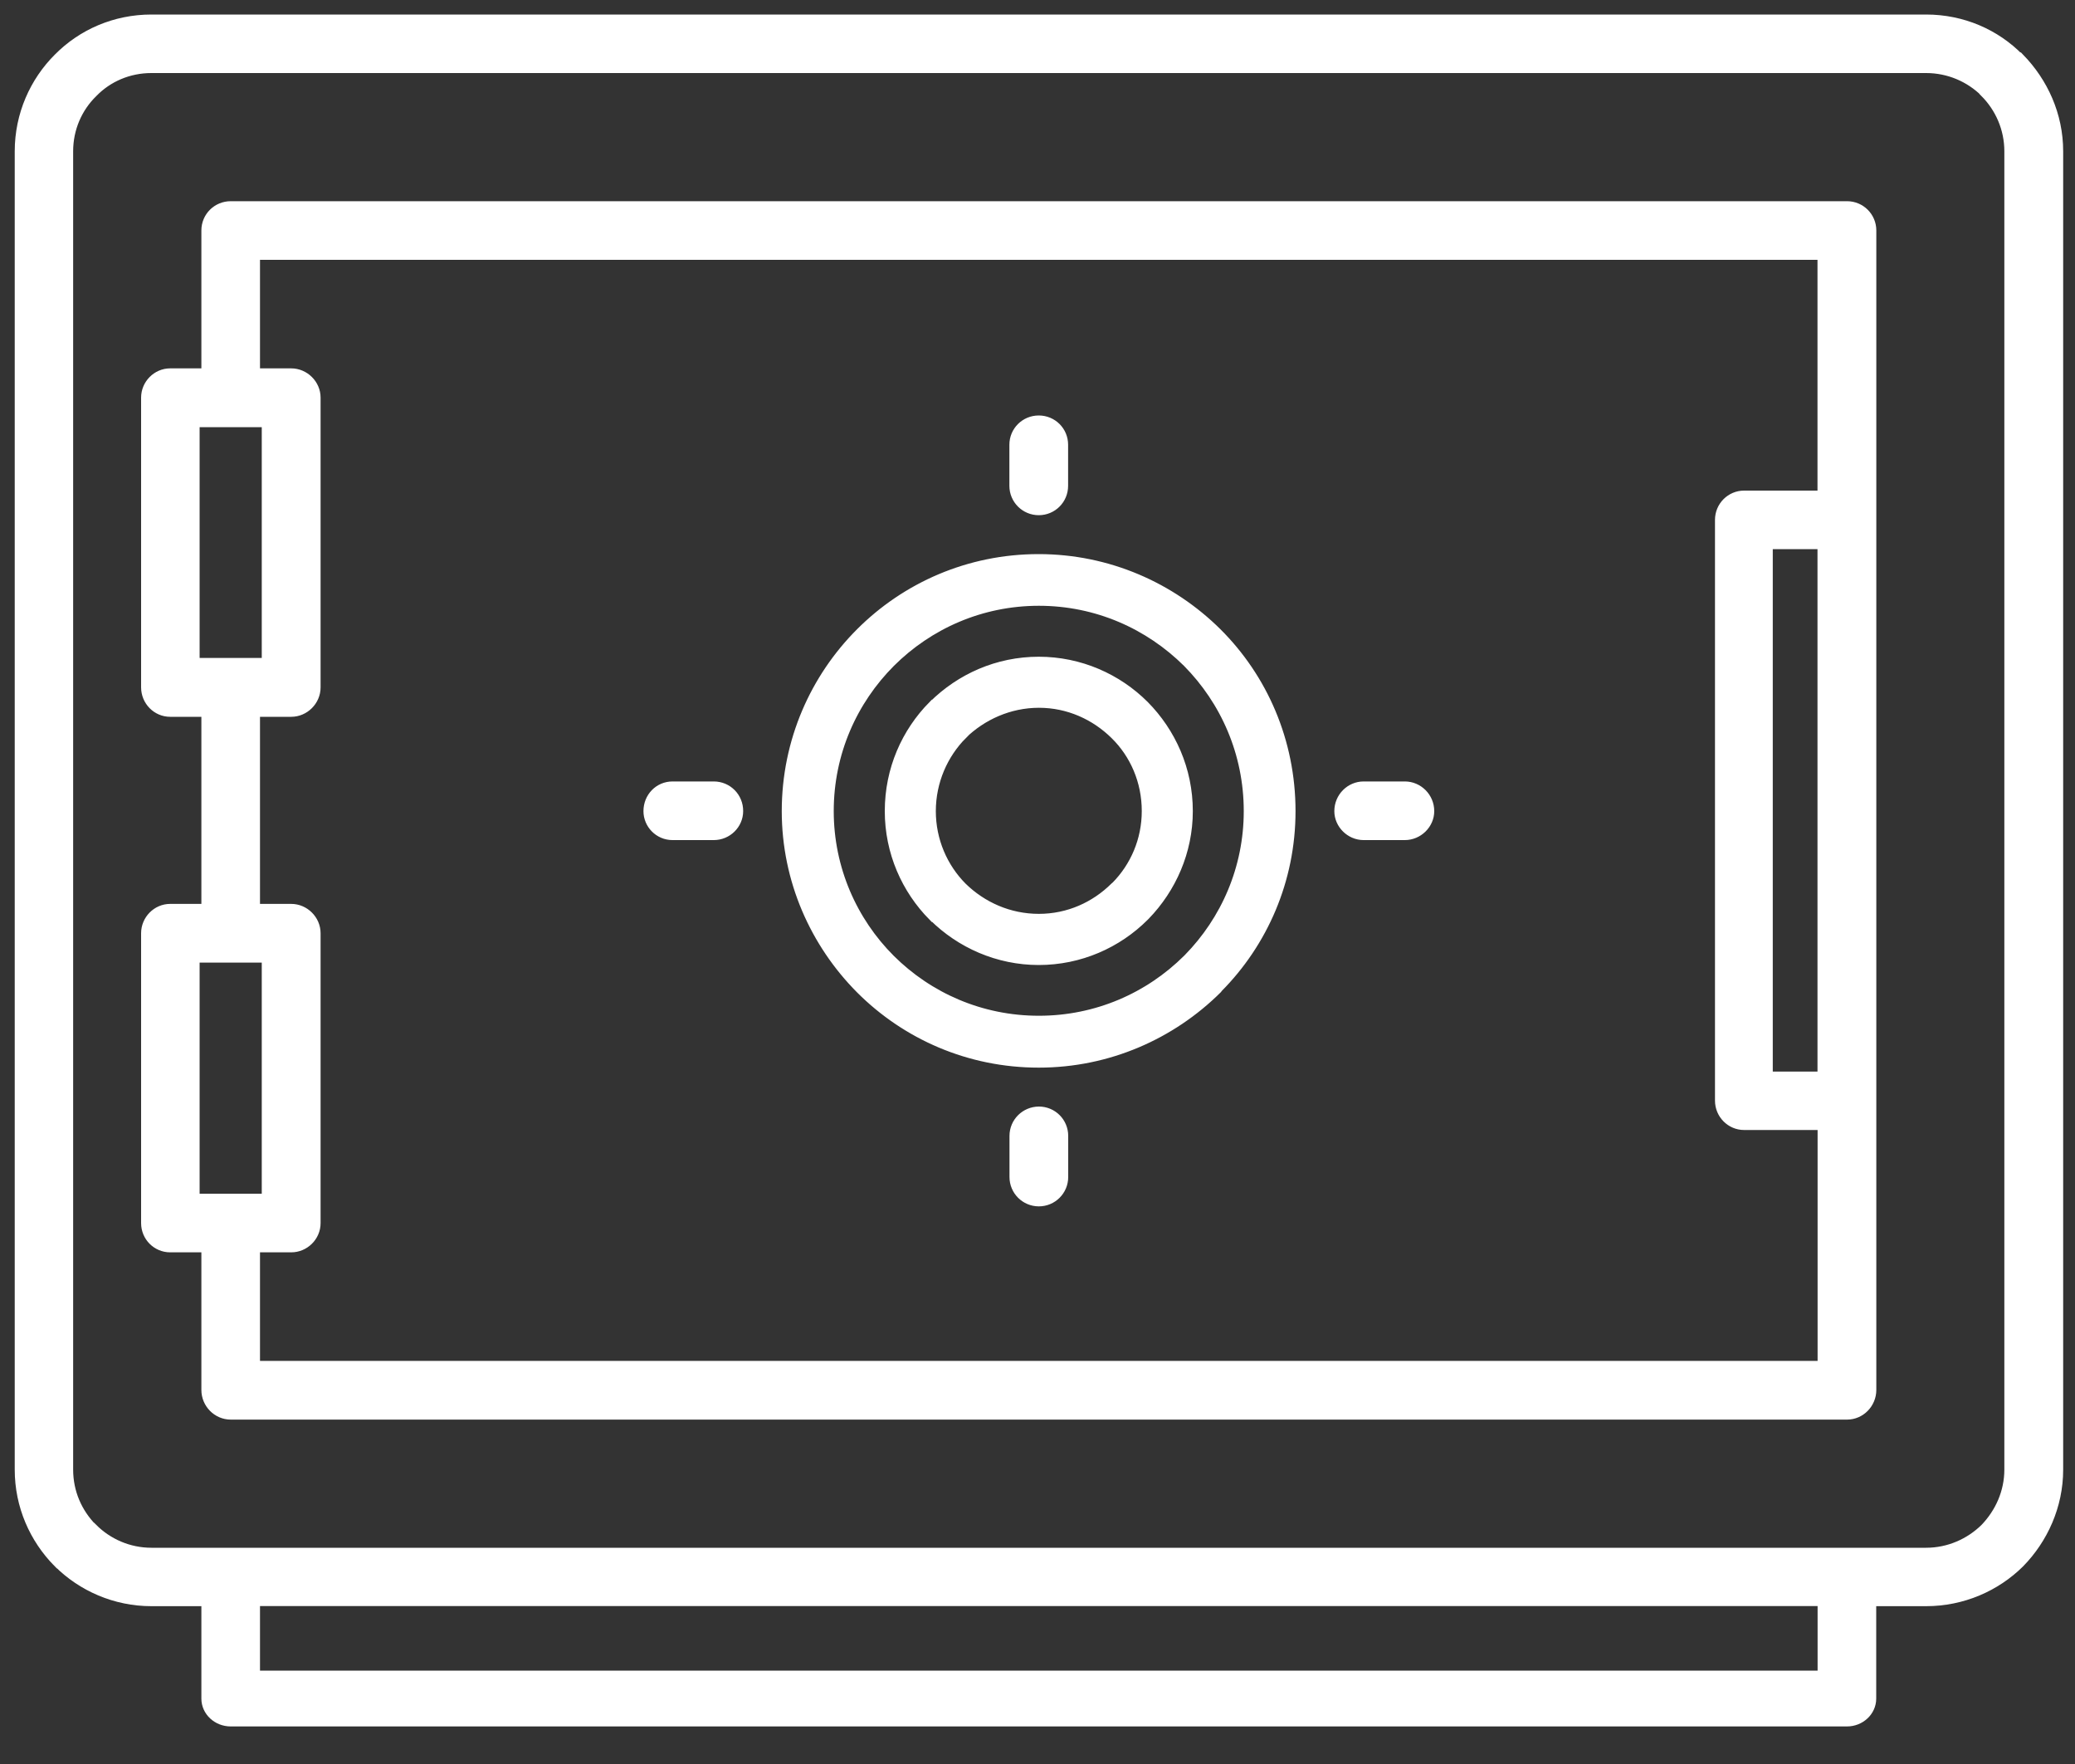 <?xml version="1.0" encoding="utf-8"?>
<!-- Generator: Adobe Illustrator 15.1.0, SVG Export Plug-In  -->
<!DOCTYPE svg PUBLIC "-//W3C//DTD SVG 1.1//EN" "http://www.w3.org/Graphics/SVG/1.1/DTD/svg11.dtd">
<svg version="1.1"
	 xmlns="http://www.w3.org/2000/svg" xmlns:xlink="http://www.w3.org/1999/xlink" xmlns:a="http://ns.adobe.com/AdobeSVGViewerExtensions/3.0/"
	 x="0px" y="0px" width="20px" height="17px" viewBox="0 0 20 17" enable-background="new 0 0 20 17" xml:space="preserve">
<rect x="0" y="0" width="20" height="17" fill="#333333" stroke="none"/>
<defs>
</defs>
<g>
	<defs>
		<rect id="SVGID_1_" width="20.025" height="16.779"/>
	</defs>
	<clipPath id="SVGID_2_">
		<use xlink:href="#SVGID_1_"  overflow="visible"/>
	</clipPath>
	<path clip-path="url(#SVGID_2_)" fill-rule="evenodd" clip-rule="evenodd" fill="#ffffff" d="M1.459,0.215h17.106
		c0.342,0,0.654,0.137,0.877,0.365h0.005c0.221,0.228,0.364,0.535,0.364,0.879v12.704c0,0.342-0.144,0.654-0.364,0.879
		c-0.226,0.224-0.54,0.362-0.882,0.362h-0.556v0.966c0,0.106-0.093,0.193-0.207,0.193H2.224c-0.115,0-0.208-0.087-0.208-0.193
		v-0.966H1.459c-0.34,0-0.653-0.139-0.877-0.362v-0.002H0.579c-0.225-0.228-0.362-0.537-0.362-0.877V1.458
		c0-0.344,0.141-0.656,0.365-0.879C0.806,0.352,1.117,0.215,1.459,0.215 M10.22,4.682V4.286c0-0.115-0.092-0.207-0.208-0.207
		c-0.115,0-0.208,0.092-0.208,0.207v0.396c0,0.115,0.093,0.208,0.208,0.208C10.128,4.89,10.22,4.797,10.22,4.682 M1.64,3.625
		c-0.112,0-0.205,0.094-0.205,0.207v2.792c0,0.115,0.092,0.209,0.205,0.209h0.376v1.953H1.64c-0.112,0-0.205,0.094-0.205,0.208
		v2.793c0,0.115,0.092,0.207,0.205,0.207h0.376v1.401c0,0.115,0.093,0.211,0.208,0.211h15.579c0.114,0,0.207-0.096,0.207-0.211
		V2.221c0-0.115-0.093-0.207-0.207-0.207H2.224c-0.115,0-0.208,0.091-0.208,0.207v1.404H1.64z M2.224,4.042H1.849v2.374h0.375h0.374
		V4.042H2.224z M2.224,9.202H1.849v2.377h0.375h0.374V9.202H2.224z M6.88,7.606H6.482c-0.115,0-0.205,0.093-0.205,0.211
		c0,0.11,0.09,0.204,0.205,0.204H6.88c0.115,0,0.208-0.093,0.208-0.204C7.089,7.699,6.996,7.606,6.88,7.606 M9.805,10.947v0.396
		c0,0.115,0.093,0.208,0.208,0.208c0.115,0,0.208-0.093,0.208-0.208v-0.396c0-0.115-0.092-0.208-0.208-0.208
		C9.898,10.74,9.805,10.832,9.805,10.947 M13.143,8.021h0.398c0.112,0,0.208-0.093,0.208-0.204c0-0.118-0.096-0.211-0.208-0.211
		h-0.398c-0.112,0-0.207,0.093-0.207,0.211C12.936,7.927,13.031,8.021,13.143,8.021 M10.013,8.882c0.295,0,0.558-0.121,0.752-0.313
		l0.011-0.009c0.189-0.192,0.304-0.455,0.304-0.744c0-0.296-0.118-0.565-0.314-0.757c-0.194-0.191-0.458-0.313-0.752-0.313
		S9.451,6.868,9.254,7.06h0.002c-0.19,0.192-0.311,0.461-0.311,0.757c0,0.292,0.118,0.56,0.309,0.752
		C9.451,8.762,9.718,8.882,10.013,8.882 M11.009,8.811l0.009-0.009c0.247-0.255,0.404-0.604,0.404-0.985
		c0-0.392-0.16-0.743-0.413-0.999c-0.255-0.255-0.609-0.414-0.997-0.414c-0.388,0-0.739,0.158-0.997,0.414H9.013
		c-0.253,0.256-0.41,0.606-0.41,0.999c0,0.387,0.157,0.738,0.41,0.994h0.002l0.003,0.002c0.255,0.253,0.609,0.412,0.994,0.412
		C10.4,9.225,10.754,9.066,11.009,8.811 M10.013,9.864c0.567,0,1.078-0.228,1.452-0.599l0.008-0.008
		c0.365-0.372,0.59-0.88,0.59-1.44c0-0.57-0.23-1.081-0.598-1.453c-0.374-0.371-0.884-0.601-1.452-0.601
		c-0.567,0-1.078,0.23-1.45,0.601C8.192,6.736,7.961,7.247,7.961,7.817c0,0.563,0.23,1.078,0.601,1.448
		C8.935,9.636,9.446,9.864,10.013,9.864 M11.711,9.512l0.008-0.011c0.429-0.432,0.693-1.028,0.693-1.684
		c0-0.666-0.267-1.267-0.702-1.7c-0.438-0.434-1.039-0.702-1.699-0.702c-0.666,0-1.264,0.269-1.697,0.702
		C7.881,6.55,7.61,7.151,7.61,7.817c0,0.658,0.271,1.259,0.705,1.695c0.434,0.434,1.032,0.702,1.697,0.702
		C10.672,10.214,11.273,9.946,11.711,9.512 M16.81,4.803h0.783V2.429H2.431v1.196h0.376c0.112,0,0.208,0.094,0.208,0.207v2.792
		c0,0.115-0.096,0.209-0.208,0.209H2.431v1.953h0.376c0.112,0,0.208,0.094,0.208,0.208v2.793c0,0.115-0.096,0.207-0.208,0.207H2.431
		v1.196h15.163v-2.375H16.81c-0.112,0-0.205-0.093-0.205-0.208V5.01C16.605,4.895,16.698,4.803,16.81,4.803 M17.593,5.217h-0.581
		v5.185h0.581V5.217z M17.593,15.403H2.431v0.772h15.163V15.403z M18.565,0.629H1.459c-0.228,0-0.436,0.091-0.584,0.244
		C0.722,1.022,0.63,1.23,0.63,1.458v12.704c0,0.23,0.091,0.433,0.242,0.587h0.003c0.148,0.148,0.356,0.242,0.584,0.242h17.106
		c0.228,0,0.436-0.094,0.587-0.242c0.148-0.154,0.242-0.359,0.242-0.587V1.458c0-0.229-0.094-0.436-0.242-0.585V0.87
		C19,0.72,18.792,0.629,18.565,0.629"/>
	<path clip-path="url(#SVGID_2_)" fill="none" stroke="#ffffff" stroke-width="0.15" stroke-miterlimit="10" d="M1.459,0.215h17.106
		c0.342,0,0.654,0.137,0.877,0.365h0.005c0.221,0.228,0.364,0.535,0.364,0.879v12.704c0,0.342-0.144,0.654-0.364,0.879
		c-0.226,0.224-0.54,0.362-0.882,0.362h-0.556v0.966c0,0.106-0.093,0.193-0.207,0.193H2.224c-0.115,0-0.208-0.087-0.208-0.193
		v-0.966H1.459c-0.34,0-0.653-0.139-0.877-0.362v-0.002H0.579c-0.225-0.228-0.362-0.537-0.362-0.877V1.458
		c0-0.344,0.141-0.656,0.365-0.879C0.806,0.352,1.117,0.215,1.459,0.215z M10.22,4.682V4.286c0-0.115-0.092-0.207-0.208-0.207
		c-0.115,0-0.208,0.092-0.208,0.207v0.396c0,0.115,0.093,0.208,0.208,0.208C10.128,4.89,10.22,4.797,10.22,4.682z M1.64,3.625
		c-0.112,0-0.205,0.094-0.205,0.207v2.792c0,0.115,0.092,0.209,0.205,0.209h0.376v1.953H1.64c-0.112,0-0.205,0.094-0.205,0.208
		v2.793c0,0.115,0.092,0.207,0.205,0.207h0.376v1.401c0,0.115,0.093,0.211,0.208,0.211h15.579c0.114,0,0.207-0.096,0.207-0.211
		V2.221c0-0.115-0.093-0.207-0.207-0.207H2.224c-0.115,0-0.208,0.091-0.208,0.207v1.404H1.64z M2.224,4.042H1.849v2.374h0.375h0.374
		V4.042H2.224z M2.224,9.202H1.849v2.377h0.375h0.374V9.202H2.224z M6.88,7.606H6.482c-0.115,0-0.205,0.093-0.205,0.211
		c0,0.11,0.09,0.204,0.205,0.204H6.88c0.115,0,0.208-0.093,0.208-0.204C7.089,7.699,6.996,7.606,6.88,7.606z M9.805,10.947v0.396
		c0,0.115,0.093,0.208,0.208,0.208c0.115,0,0.208-0.093,0.208-0.208v-0.396c0-0.115-0.092-0.208-0.208-0.208
		C9.898,10.74,9.805,10.832,9.805,10.947z M13.143,8.021h0.398c0.112,0,0.208-0.093,0.208-0.204c0-0.118-0.096-0.211-0.208-0.211
		h-0.398c-0.112,0-0.207,0.093-0.207,0.211C12.936,7.927,13.031,8.021,13.143,8.021z M10.013,8.882c0.295,0,0.558-0.121,0.752-0.313
		l0.011-0.009c0.189-0.192,0.304-0.455,0.304-0.744c0-0.296-0.118-0.565-0.314-0.757c-0.194-0.191-0.458-0.313-0.752-0.313
		S9.451,6.868,9.254,7.06h0.002c-0.19,0.192-0.311,0.461-0.311,0.757c0,0.292,0.118,0.56,0.309,0.752
		C9.451,8.762,9.718,8.882,10.013,8.882z M11.009,8.811l0.009-0.009c0.247-0.255,0.404-0.604,0.404-0.985
		c0-0.392-0.16-0.743-0.413-0.999c-0.255-0.255-0.609-0.414-0.997-0.414c-0.388,0-0.739,0.158-0.997,0.414H9.013
		c-0.253,0.256-0.41,0.606-0.41,0.999c0,0.387,0.157,0.738,0.41,0.994h0.002l0.003,0.002c0.255,0.253,0.609,0.412,0.994,0.412
		C10.4,9.225,10.754,9.066,11.009,8.811z M10.013,9.864c0.567,0,1.078-0.228,1.452-0.599l0.008-0.008
		c0.365-0.372,0.59-0.88,0.59-1.44c0-0.57-0.23-1.081-0.598-1.453c-0.374-0.371-0.884-0.601-1.452-0.601
		c-0.567,0-1.078,0.23-1.45,0.601C8.192,6.736,7.961,7.247,7.961,7.817c0,0.563,0.23,1.078,0.601,1.448
		C8.935,9.636,9.446,9.864,10.013,9.864z M11.711,9.512l0.008-0.011c0.429-0.432,0.693-1.028,0.693-1.684
		c0-0.666-0.267-1.267-0.702-1.7c-0.438-0.434-1.039-0.702-1.699-0.702c-0.666,0-1.264,0.269-1.697,0.702
		C7.881,6.55,7.61,7.151,7.61,7.817c0,0.658,0.271,1.259,0.705,1.695c0.434,0.434,1.032,0.702,1.697,0.702
		C10.672,10.214,11.273,9.946,11.711,9.512z M16.81,4.803h0.783V2.429H2.431v1.196h0.376c0.112,0,0.208,0.094,0.208,0.207v2.792
		c0,0.115-0.096,0.209-0.208,0.209H2.431v1.953h0.376c0.112,0,0.208,0.094,0.208,0.208v2.793c0,0.115-0.096,0.207-0.208,0.207H2.431
		v1.196h15.163v-2.375H16.81c-0.112,0-0.205-0.093-0.205-0.208V5.01C16.605,4.895,16.698,4.803,16.81,4.803z M17.593,5.217h-0.581
		v5.185h0.581V5.217z M17.593,15.403H2.431v0.772h15.163V15.403z M18.565,0.629H1.459c-0.228,0-0.436,0.091-0.584,0.244
		C0.722,1.022,0.63,1.23,0.63,1.458v12.704c0,0.23,0.091,0.433,0.242,0.587h0.003c0.148,0.148,0.356,0.242,0.584,0.242h17.106
		c0.228,0,0.436-0.094,0.587-0.242c0.148-0.154,0.242-0.359,0.242-0.587V1.458c0-0.229-0.094-0.436-0.242-0.585V0.87
		C19,0.72,18.792,0.629,18.565,0.629z"/>
</g>
</svg>
